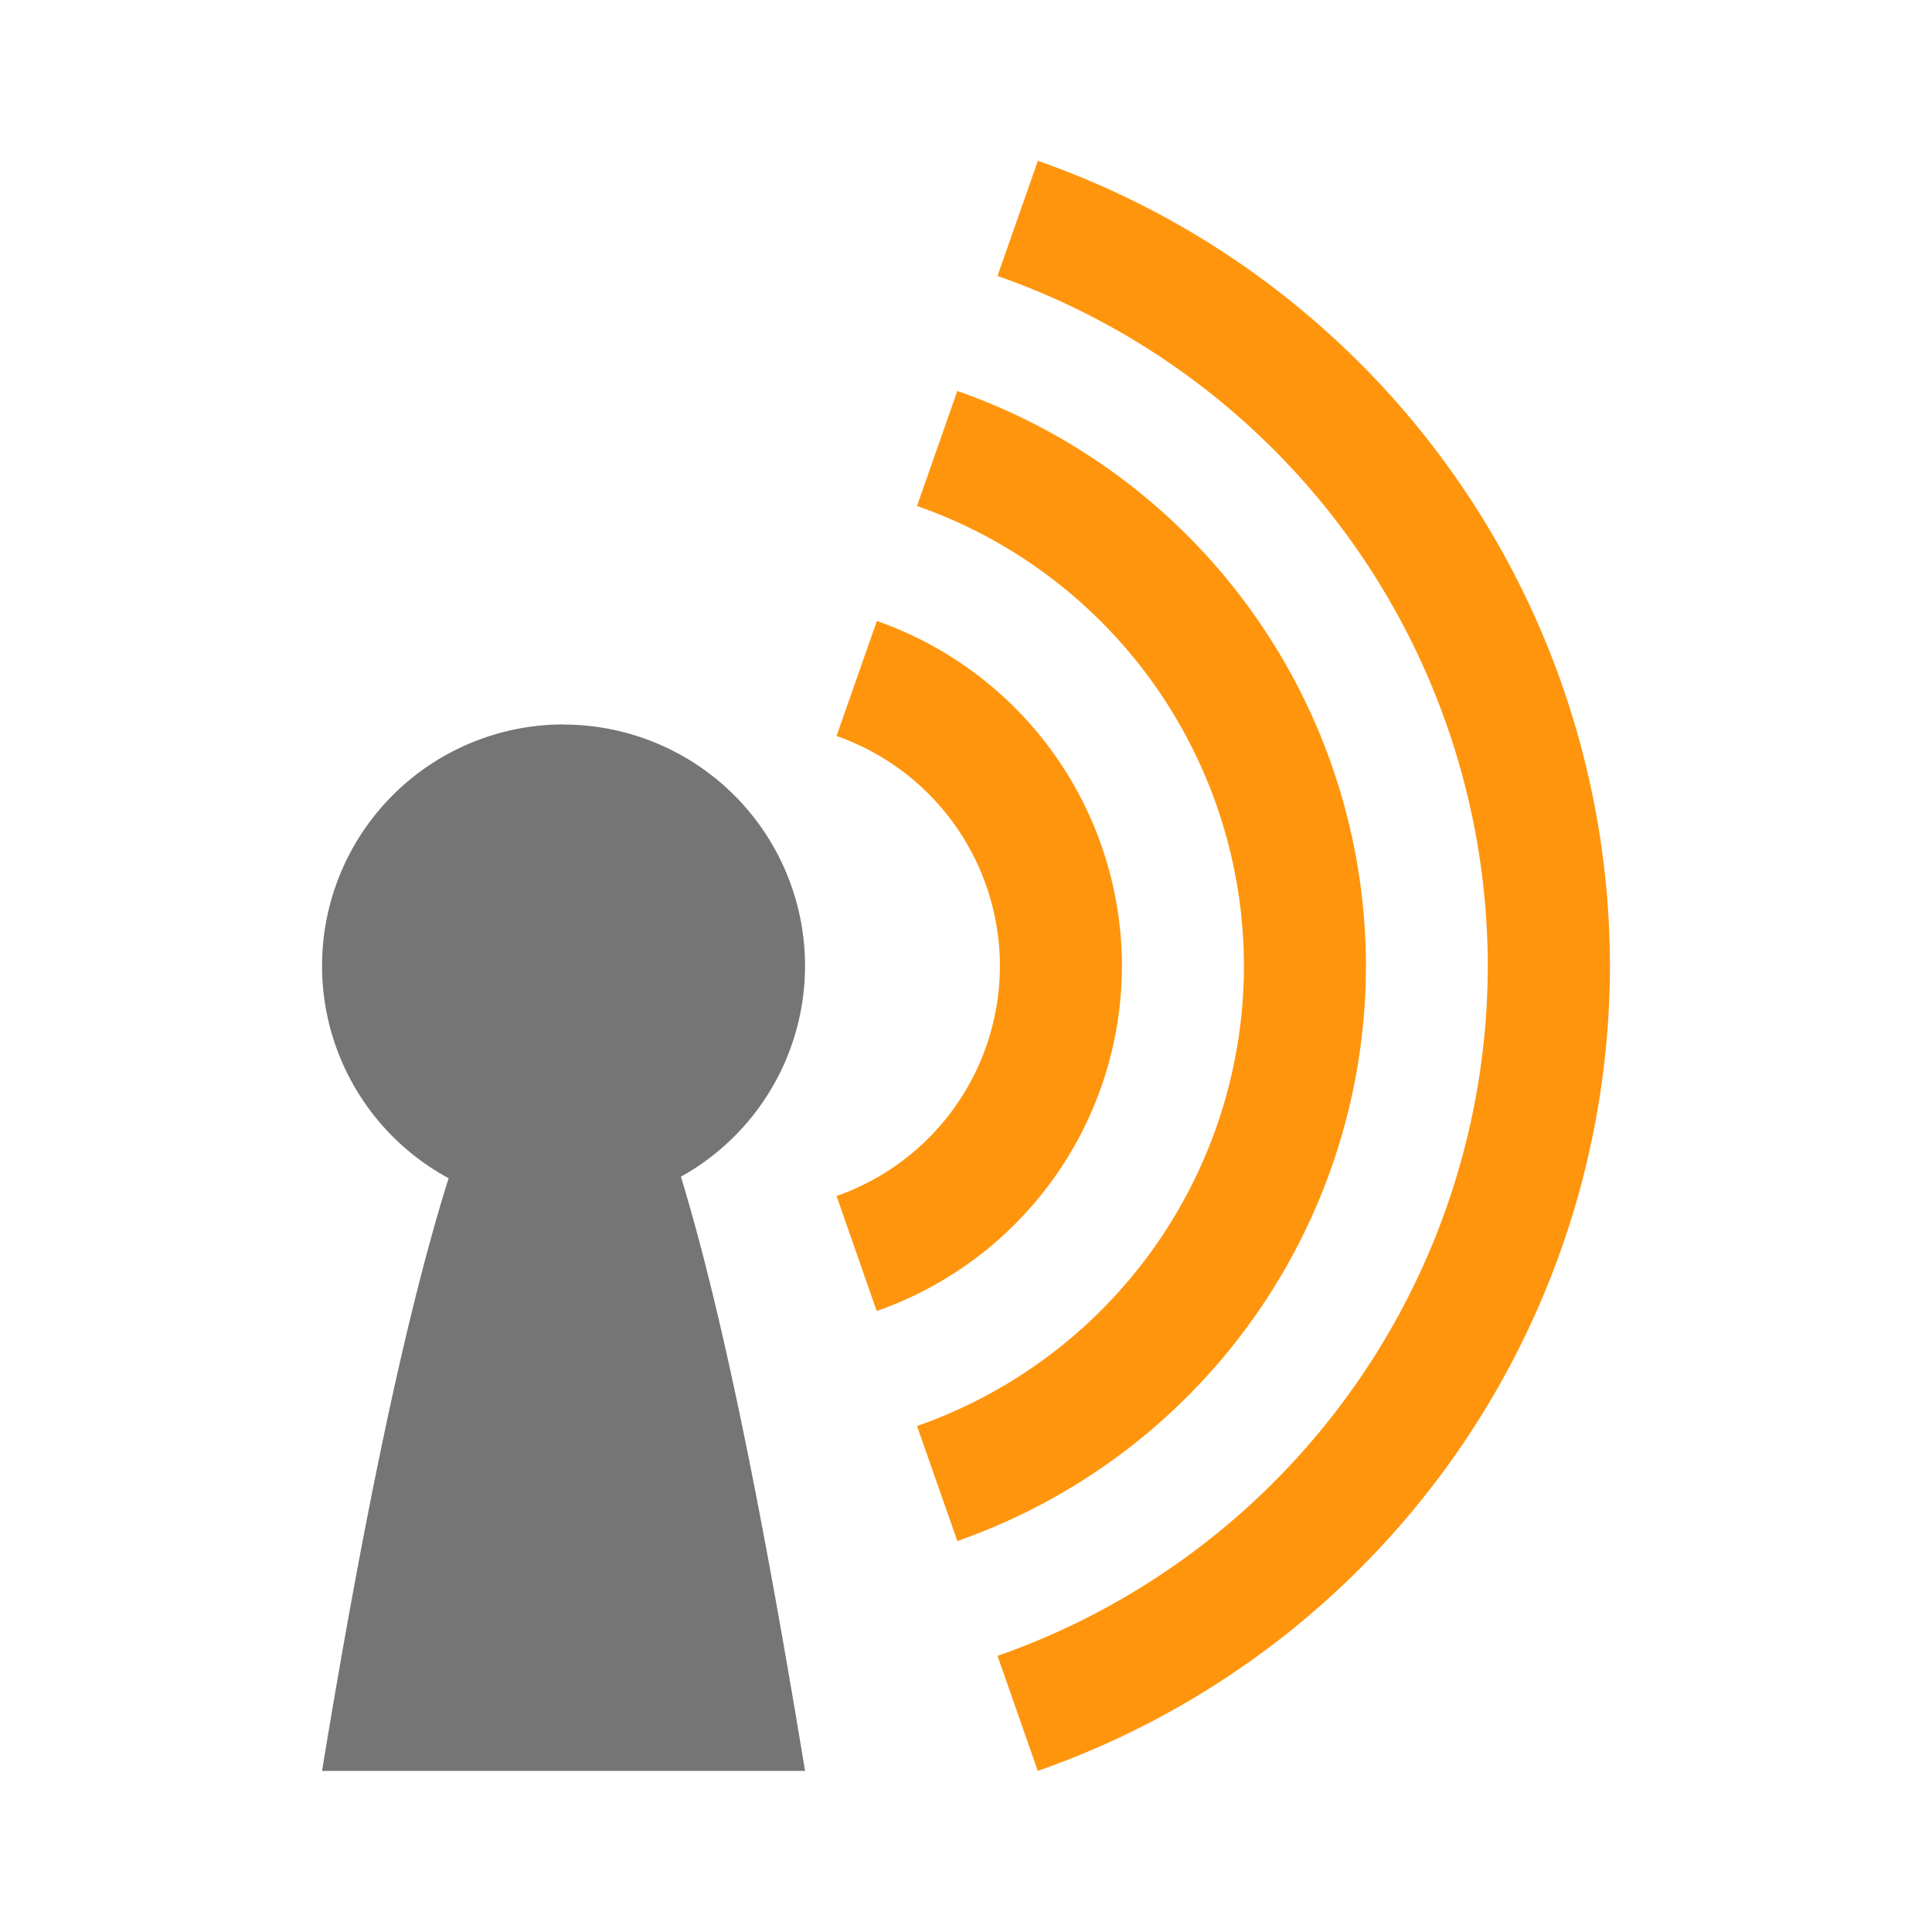 <svg xmlns="http://www.w3.org/2000/svg" xmlns:svg="http://www.w3.org/2000/svg" id="svg5502" width="48" height="48" version="1.1" viewBox="0 0 12.7 12.7"><g id="layer1" transform="translate(-96.46,-120.561)"><path style="color:#000;display:inline;overflow:visible;visibility:visible;opacity:1;fill:#ff950d;fill-opacity:1;fill-rule:evenodd;stroke:none;stroke-width:.794;stroke-linecap:butt;stroke-linejoin:round;stroke-miterlimit:4;stroke-dasharray:none;stroke-dashoffset:4.2;stroke-opacity:1;marker:none;enable-background:accumulate" id="ellipse9978" d="m 103.282,121.619 -0.265,0.756 a 4.811,4.811 0 0 1 3.223,4.535 4.811,4.811 0 0 1 -3.223,4.536 l 0.265,0.756 a 5.613,5.613 0 0 0 3.761,-5.292 5.613,5.613 0 0 0 -3.761,-5.292 z m -0.529,1.512 -0.265,0.756 a 3.207,3.207 0 0 1 2.149,3.024 3.207,3.207 0 0 1 -2.149,3.024 l 0.265,0.756 a 4.009,4.009 0 0 0 2.686,-3.78 4.009,4.009 0 0 0 -2.686,-3.78 z m -0.529,1.512 -0.265,0.756 a 1.604,1.604 0 0 1 1.074,1.512 1.604,1.604 0 0 1 -1.074,1.512 l 0.264,0.756 a 2.405,2.405 0 0 0 1.612,-2.268 2.405,2.405 0 0 0 -1.611,-2.268 z"/><path style="color:#000;display:inline;overflow:visible;visibility:visible;opacity:1;fill:#757575;fill-opacity:1;fill-rule:evenodd;stroke:none;stroke-width:.794;stroke-linecap:butt;stroke-linejoin:round;stroke-miterlimit:4;stroke-dasharray:none;stroke-dashoffset:4.2;stroke-opacity:1;marker:none;enable-background:accumulate" id="path9967" d="m 100.164,125.323 a 1.588,1.587 0 0 0 -1.587,1.587 1.588,1.587 0 0 0 0.832,1.396 c -0.26,0.827 -0.536,2.092 -0.832,3.896 h 3.175 c -0.26,-1.579 -0.529,-2.967 -0.816,-3.906 a 1.588,1.587 0 0 0 0.816,-1.385 1.588,1.587 0 0 0 -1.587,-1.587 z"/></g></svg>